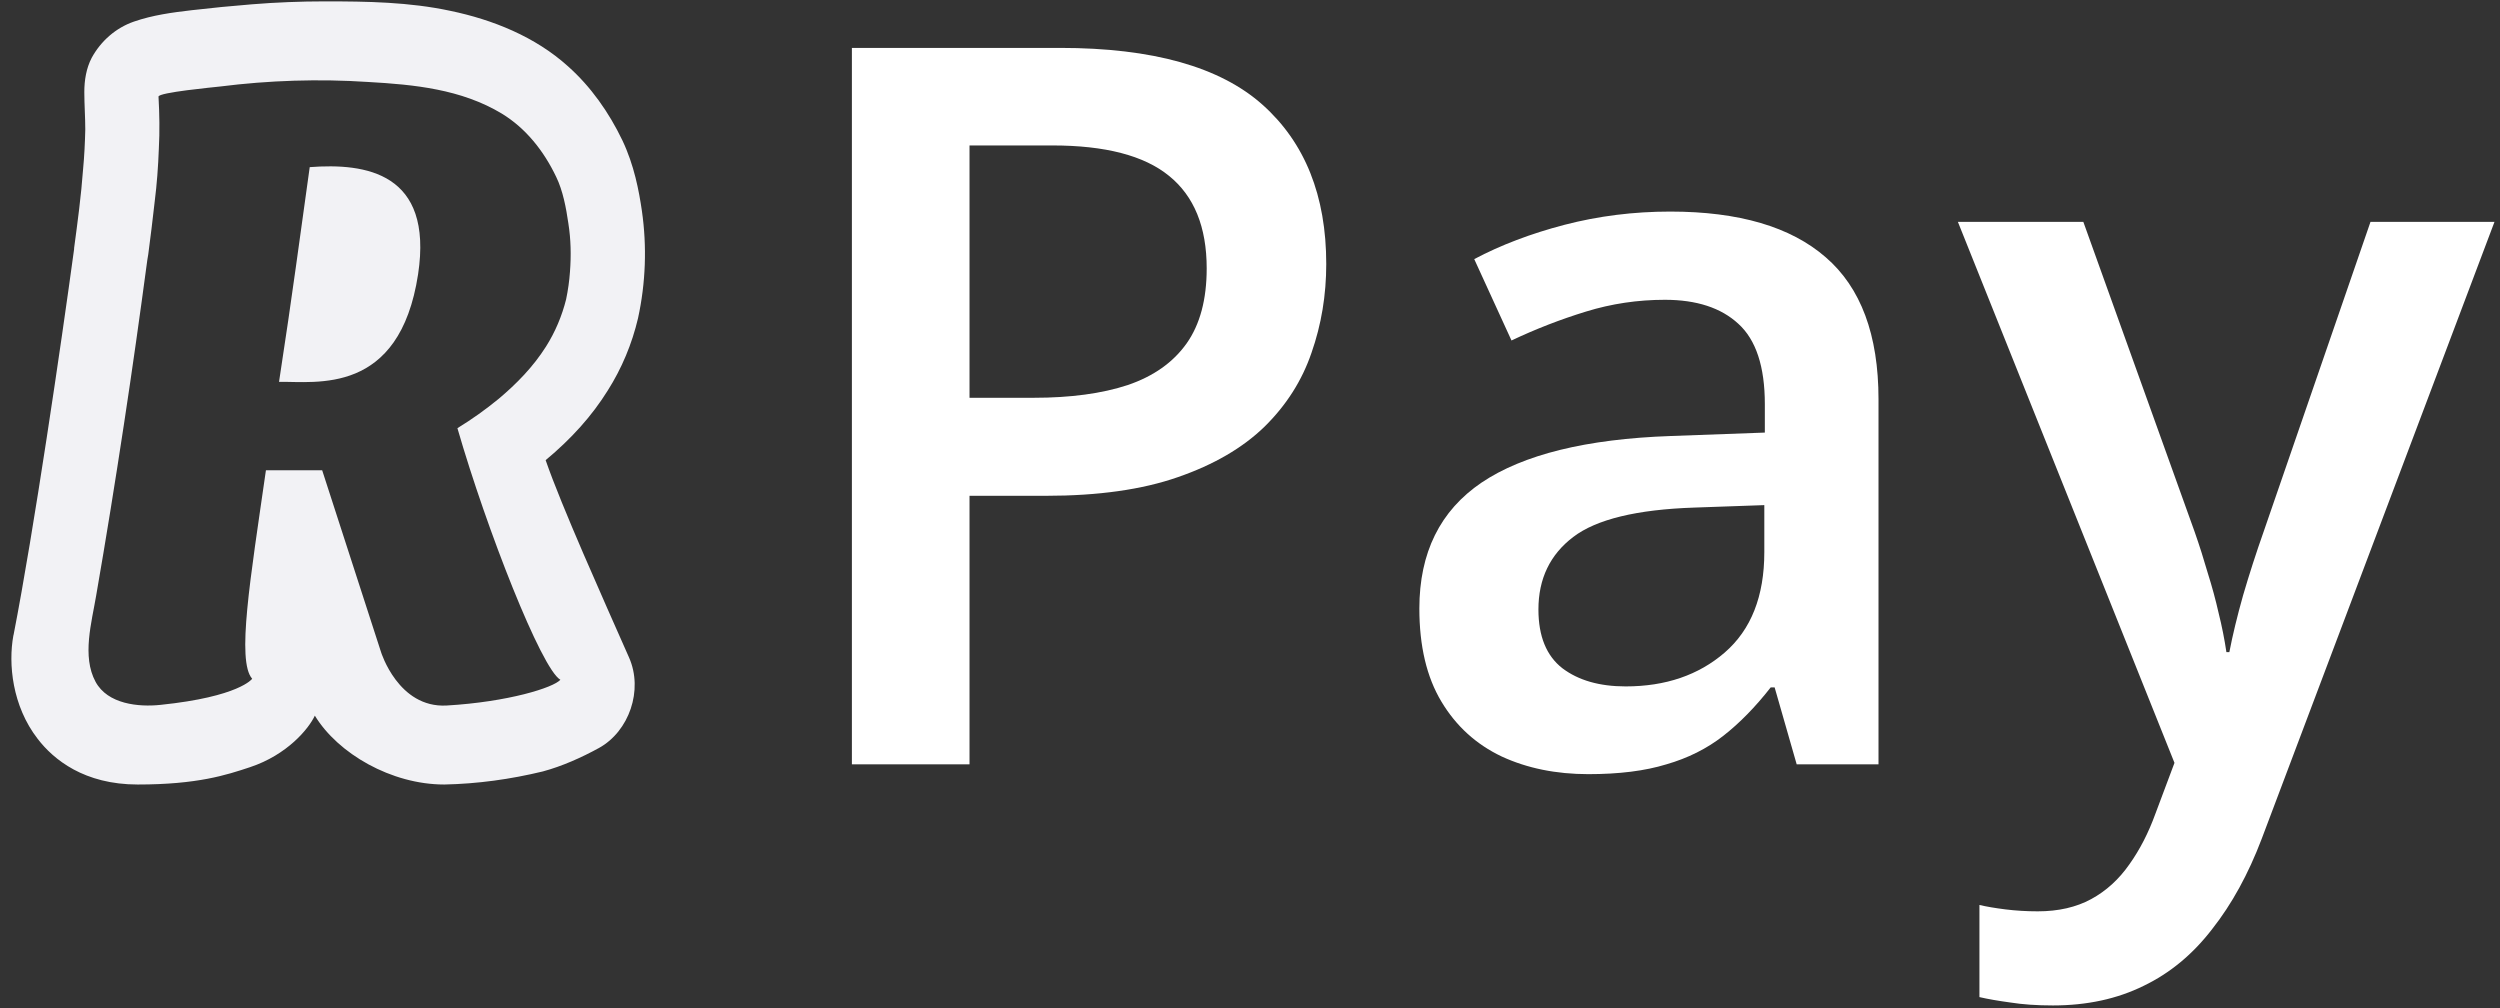 <svg width="62" height="25" viewBox="0 0 62 25" fill="none" xmlns="http://www.w3.org/2000/svg">
<rect x="0" y="0" width="62" height="25" fill="#333333" stroke="none"/>
<path d="M26.292 1.188C28.585 1.188 30.258 1.658 31.311 2.598C32.364 3.538 32.891 4.855 32.891 6.548C32.891 7.317 32.77 8.051 32.526 8.747C32.291 9.436 31.903 10.048 31.36 10.582C30.817 11.109 30.1 11.526 29.209 11.834C28.326 12.142 27.236 12.296 25.94 12.296H24.044V18.956H21.127V1.188H26.292ZM26.098 3.607H24.044V9.865H25.636C26.551 9.865 27.329 9.76 27.969 9.549C28.609 9.331 29.095 8.986 29.428 8.517C29.76 8.047 29.926 7.427 29.926 6.657C29.926 5.628 29.614 4.863 28.99 4.36C28.374 3.858 27.41 3.607 26.098 3.607Z" fill="white"/>
<path d="M41.422 5.247C43.124 5.247 44.408 5.624 45.275 6.378C46.15 7.131 46.587 8.306 46.587 9.902V18.956H44.558L44.011 17.048H43.913C43.533 17.534 43.14 17.935 42.735 18.251C42.33 18.567 41.86 18.802 41.325 18.956C40.798 19.118 40.154 19.199 39.393 19.199C38.591 19.199 37.874 19.053 37.242 18.761C36.61 18.461 36.111 18.008 35.747 17.4C35.382 16.793 35.2 16.023 35.2 15.091C35.2 13.706 35.715 12.665 36.743 11.968C37.781 11.271 39.344 10.886 41.434 10.813L43.768 10.728V10.023C43.768 9.092 43.549 8.427 43.111 8.03C42.682 7.633 42.074 7.435 41.288 7.435C40.616 7.435 39.964 7.532 39.332 7.727C38.7 7.921 38.084 8.16 37.485 8.444L36.561 6.426C37.217 6.078 37.963 5.794 38.797 5.576C39.64 5.357 40.515 5.247 41.422 5.247ZM43.755 12.527L42.018 12.588C40.592 12.636 39.591 12.879 39.016 13.317C38.441 13.754 38.153 14.354 38.153 15.115C38.153 15.78 38.352 16.266 38.749 16.574C39.146 16.873 39.668 17.023 40.316 17.023C41.305 17.023 42.123 16.744 42.771 16.185C43.427 15.618 43.755 14.787 43.755 13.694V12.527Z" fill="white"/>
<path d="M48.556 5.503H51.667L54.425 13.183C54.547 13.531 54.656 13.876 54.754 14.216C54.859 14.548 54.948 14.876 55.021 15.2C55.102 15.524 55.167 15.849 55.215 16.173H55.288C55.369 15.751 55.483 15.281 55.629 14.763C55.783 14.236 55.953 13.71 56.139 13.183L58.788 5.503H61.863L56.09 20.803C55.758 21.678 55.349 22.423 54.863 23.039C54.385 23.663 53.818 24.133 53.162 24.449C52.505 24.773 51.756 24.935 50.913 24.935C50.508 24.935 50.156 24.91 49.856 24.862C49.556 24.821 49.301 24.777 49.09 24.728V22.443C49.261 22.484 49.475 22.52 49.735 22.553C49.994 22.585 50.261 22.601 50.537 22.601C51.047 22.601 51.489 22.5 51.861 22.298C52.234 22.095 52.55 21.807 52.809 21.435C53.069 21.07 53.283 20.653 53.453 20.183L53.927 18.919L48.556 5.503Z" fill="white"/>
<g clip-path="url(#clip0_452_13719)">
<path d="M15.601 16.308C15.958 17.117 15.601 18.137 14.856 18.549C14.428 18.784 13.944 19.002 13.461 19.132C12.66 19.326 11.843 19.439 11.019 19.456C9.703 19.456 8.379 18.687 7.808 17.748C7.657 18.072 7.126 18.719 6.198 19.027C5.612 19.221 4.898 19.456 3.415 19.456C2.091 19.456 1.33 18.84 0.934 18.323C0.3 17.505 0.204 16.461 0.331 15.765L0.339 15.733C0.839 13.168 1.521 8.507 1.838 6.176V6.152C1.925 5.505 2.012 4.857 2.06 4.202C2.091 3.878 2.107 3.546 2.115 3.214C2.115 2.907 2.091 2.591 2.091 2.284C2.091 1.992 2.139 1.693 2.274 1.434C2.504 1.013 2.876 0.69 3.32 0.536C3.788 0.374 4.272 0.309 4.755 0.253C5.247 0.196 5.746 0.147 6.246 0.107C6.848 0.058 7.459 0.034 8.062 0.034C9.1 0.034 10.147 0.05 11.169 0.269C12.216 0.487 13.271 0.908 14.087 1.645C14.65 2.146 15.102 2.786 15.435 3.481C15.728 4.096 15.847 4.736 15.919 5.229C16.046 6.111 16.014 7.018 15.823 7.892C15.673 8.531 15.419 9.138 15.07 9.688C14.682 10.311 14.174 10.878 13.532 11.412C13.929 12.561 14.943 14.819 15.601 16.308ZM3.931 2.397C3.955 2.826 3.963 3.255 3.939 3.692C3.923 4.129 3.891 4.566 3.836 5.003C3.788 5.44 3.733 5.877 3.677 6.306L3.653 6.451C3.471 7.811 3.281 9.162 3.075 10.514C2.86 11.93 2.631 13.354 2.385 14.77C2.274 15.434 2.028 16.275 2.369 16.907C2.67 17.465 3.439 17.538 3.978 17.481C5.937 17.279 6.254 16.834 6.254 16.834C5.865 16.389 6.206 14.374 6.595 11.663H7.99L9.449 16.17C9.449 16.17 9.877 17.562 11.074 17.497C12.604 17.408 13.73 17.052 13.897 16.858C13.429 16.591 12.073 13.144 11.344 10.619C11.701 10.4 12.042 10.158 12.367 9.891C12.811 9.518 13.223 9.097 13.54 8.596C13.77 8.232 13.937 7.835 14.04 7.422C14.087 7.196 14.119 6.969 14.135 6.743C14.166 6.338 14.159 5.942 14.095 5.537C14.04 5.157 13.96 4.728 13.794 4.388C13.485 3.74 13.041 3.182 12.446 2.818C11.439 2.211 10.274 2.098 9.132 2.033C7.911 1.952 6.674 1.992 5.453 2.146C5.318 2.162 3.923 2.292 3.931 2.397ZM7.681 4.145C7.443 5.836 7.261 7.252 6.92 9.47C7.832 9.454 9.909 9.818 10.369 6.799C10.749 4.275 9.061 4.04 7.681 4.145Z" fill="#F2F2F5"/>
</g>
<defs>
<clipPath id="clip0_452_13719">
<rect width="15.722" height="19.421" fill="white" transform="translate(0.284 0.034)"/>
</clipPath>
</defs>
</svg>
